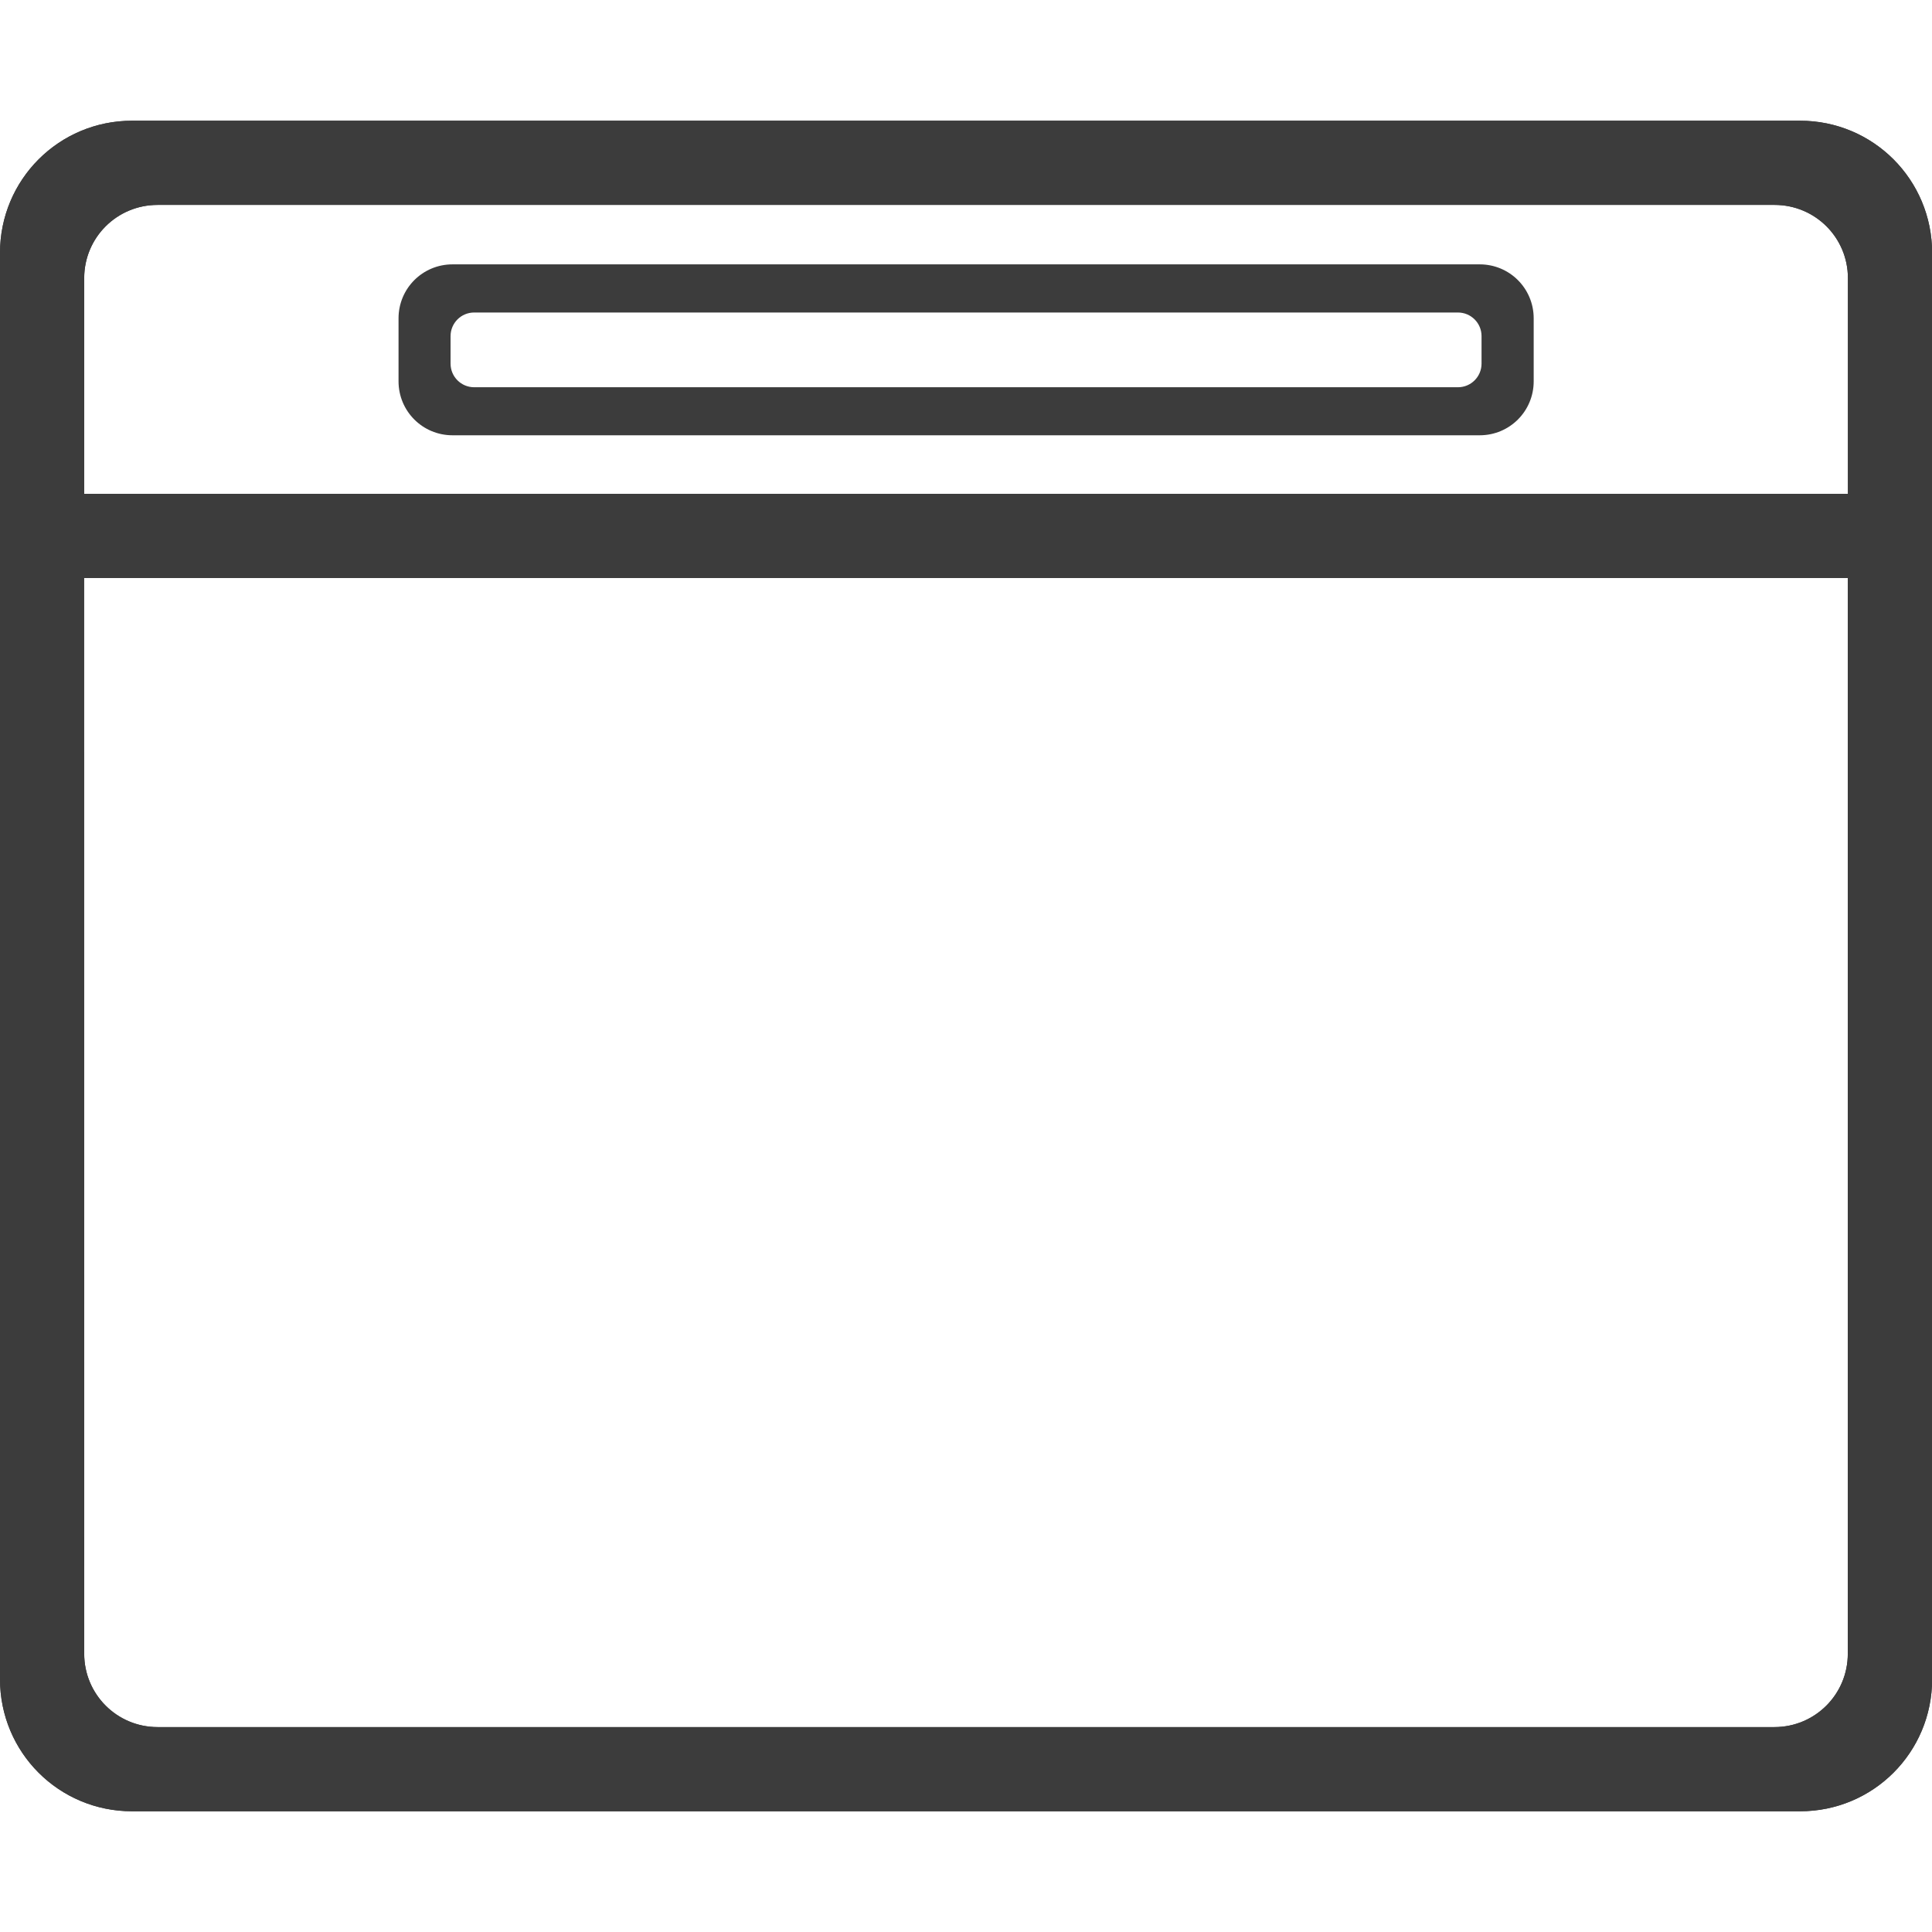<?xml version="1.0" encoding="UTF-8" standalone="no"?>
<!-- Created with Inkscape (http://www.inkscape.org/) -->

<svg
   width="16.933mm"
   height="16.933mm"
   viewBox="0 0 16.933 16.933"
   version="1.1"
   id="svg5"
   inkscape:version="1.2.2 (b0a8486, 2022-12-01)"
   sodipodi:docname="project-base-icons.svg"
   xmlns:inkscape="http://www.inkscape.org/namespaces/inkscape"
   xmlns:sodipodi="http://sodipodi.sourceforge.net/DTD/sodipodi-0.dtd"
   xmlns="http://www.w3.org/2000/svg"
   xmlns:svg="http://www.w3.org/2000/svg">
  <sodipodi:namedview
     id="namedview7"
     pagecolor="#ffffff"
     bordercolor="#cccccc"
     borderopacity="1"
     inkscape:showpageshadow="0"
     inkscape:pageopacity="1"
     inkscape:pagecheckerboard="false"
     inkscape:deskcolor="#d1d1d1"
     inkscape:document-units="px"
     showgrid="false"
     inkscape:zoom="3.6316155"
     inkscape:cx="254.84526"
     inkscape:cy="505.28477"
     inkscape:window-width="1440"
     inkscape:window-height="762"
     inkscape:window-x="0"
     inkscape:window-y="25"
     inkscape:window-maximized="0"
     inkscape:current-layer="layer1" />
  <defs
     id="defs2" />
  <g
     inkscape:label="Layer 1"
     inkscape:groupmode="layer"
     id="layer1"
     transform="translate(-60.635,-134.403)">
    <g
       id="g959">
      <rect
         style="fill:none;stroke:none;stroke-width:0.198"
         id="rect937"
         width="16.933"
         height="16.933"
         x="60.635"
         y="134.403" />
      <g
         id="g952"
         transform="translate(20.23,87.965)">
        <path
           id="path946"
           style="fill:#3c3c3c;fill-opacity:1;stroke-width:0.181"
           d="m 41.563,47.496 c -0.642,0 -1.158,0.517 -1.158,1.159 v 2.112 0.737 9.651 c 0,0.642 0.516,1.158 1.158,1.158 H 56.181 c 0.642,0 1.158,-0.516 1.158,-1.158 V 51.504 50.767 48.655 c 0,-0.642 -0.516,-1.159 -1.158,-1.159 z m 0.222,0.738 h 14.173 c 0.356,0 0.643,0.286 0.643,0.642 v 1.89 H 41.143 v -1.89 c 0,-0.356 0.287,-0.642 0.643,-0.642 z m -0.643,3.27 h 15.458 v 9.428 c 0,0.356 -0.287,0.643 -0.643,0.643 H 41.786 c -0.356,0 -0.643,-0.287 -0.643,-0.643 z" />
        <path
           id="path948"
           style="fill:#3c3c3c;fill-opacity:1;stroke-width:0.256"
           d="m 44.371,48.755 c -0.262,0 -0.473,0.211 -0.473,0.473 v 0.552 c 0,0.262 0.211,0.473 0.473,0.473 h 9.003 c 0.262,0 0.473,-0.211 0.473,-0.473 v -0.552 c 0,-0.262 -0.211,-0.473 -0.473,-0.473 z m 0.191,0.422 h 8.621 c 0.114,0 0.207,0.092 0.207,0.207 v 0.241 c 0,0.114 -0.092,0.207 -0.207,0.207 H 44.561 c -0.114,0 -0.207,-0.092 -0.207,-0.207 v -0.241 c 0,-0.114 0.092,-0.207 0.207,-0.207 z" />
        <path
           id="path950"
           style="fill:#3c3c3c;fill-opacity:1;stroke-width:0.181"
           d="m 41.563,47.496 c -0.642,0 -1.158,0.517 -1.158,1.159 v 2.112 0.737 9.651 c 0,0.642 0.516,1.158 1.158,1.158 H 56.181 c 0.642,0 1.158,-0.516 1.158,-1.158 V 51.504 50.767 48.655 c 0,-0.642 -0.516,-1.159 -1.158,-1.159 z m 0.222,0.738 h 14.173 c 0.356,0 0.643,0.286 0.643,0.642 v 1.89 H 41.143 v -1.89 c 0,-0.356 0.287,-0.642 0.643,-0.642 z m -0.643,3.27 h 15.458 v 9.428 c 0,0.356 -0.287,0.643 -0.643,0.643 H 41.786 c -0.356,0 -0.643,-0.287 -0.643,-0.643 z" />
      </g>
    </g>
  </g>
</svg>
